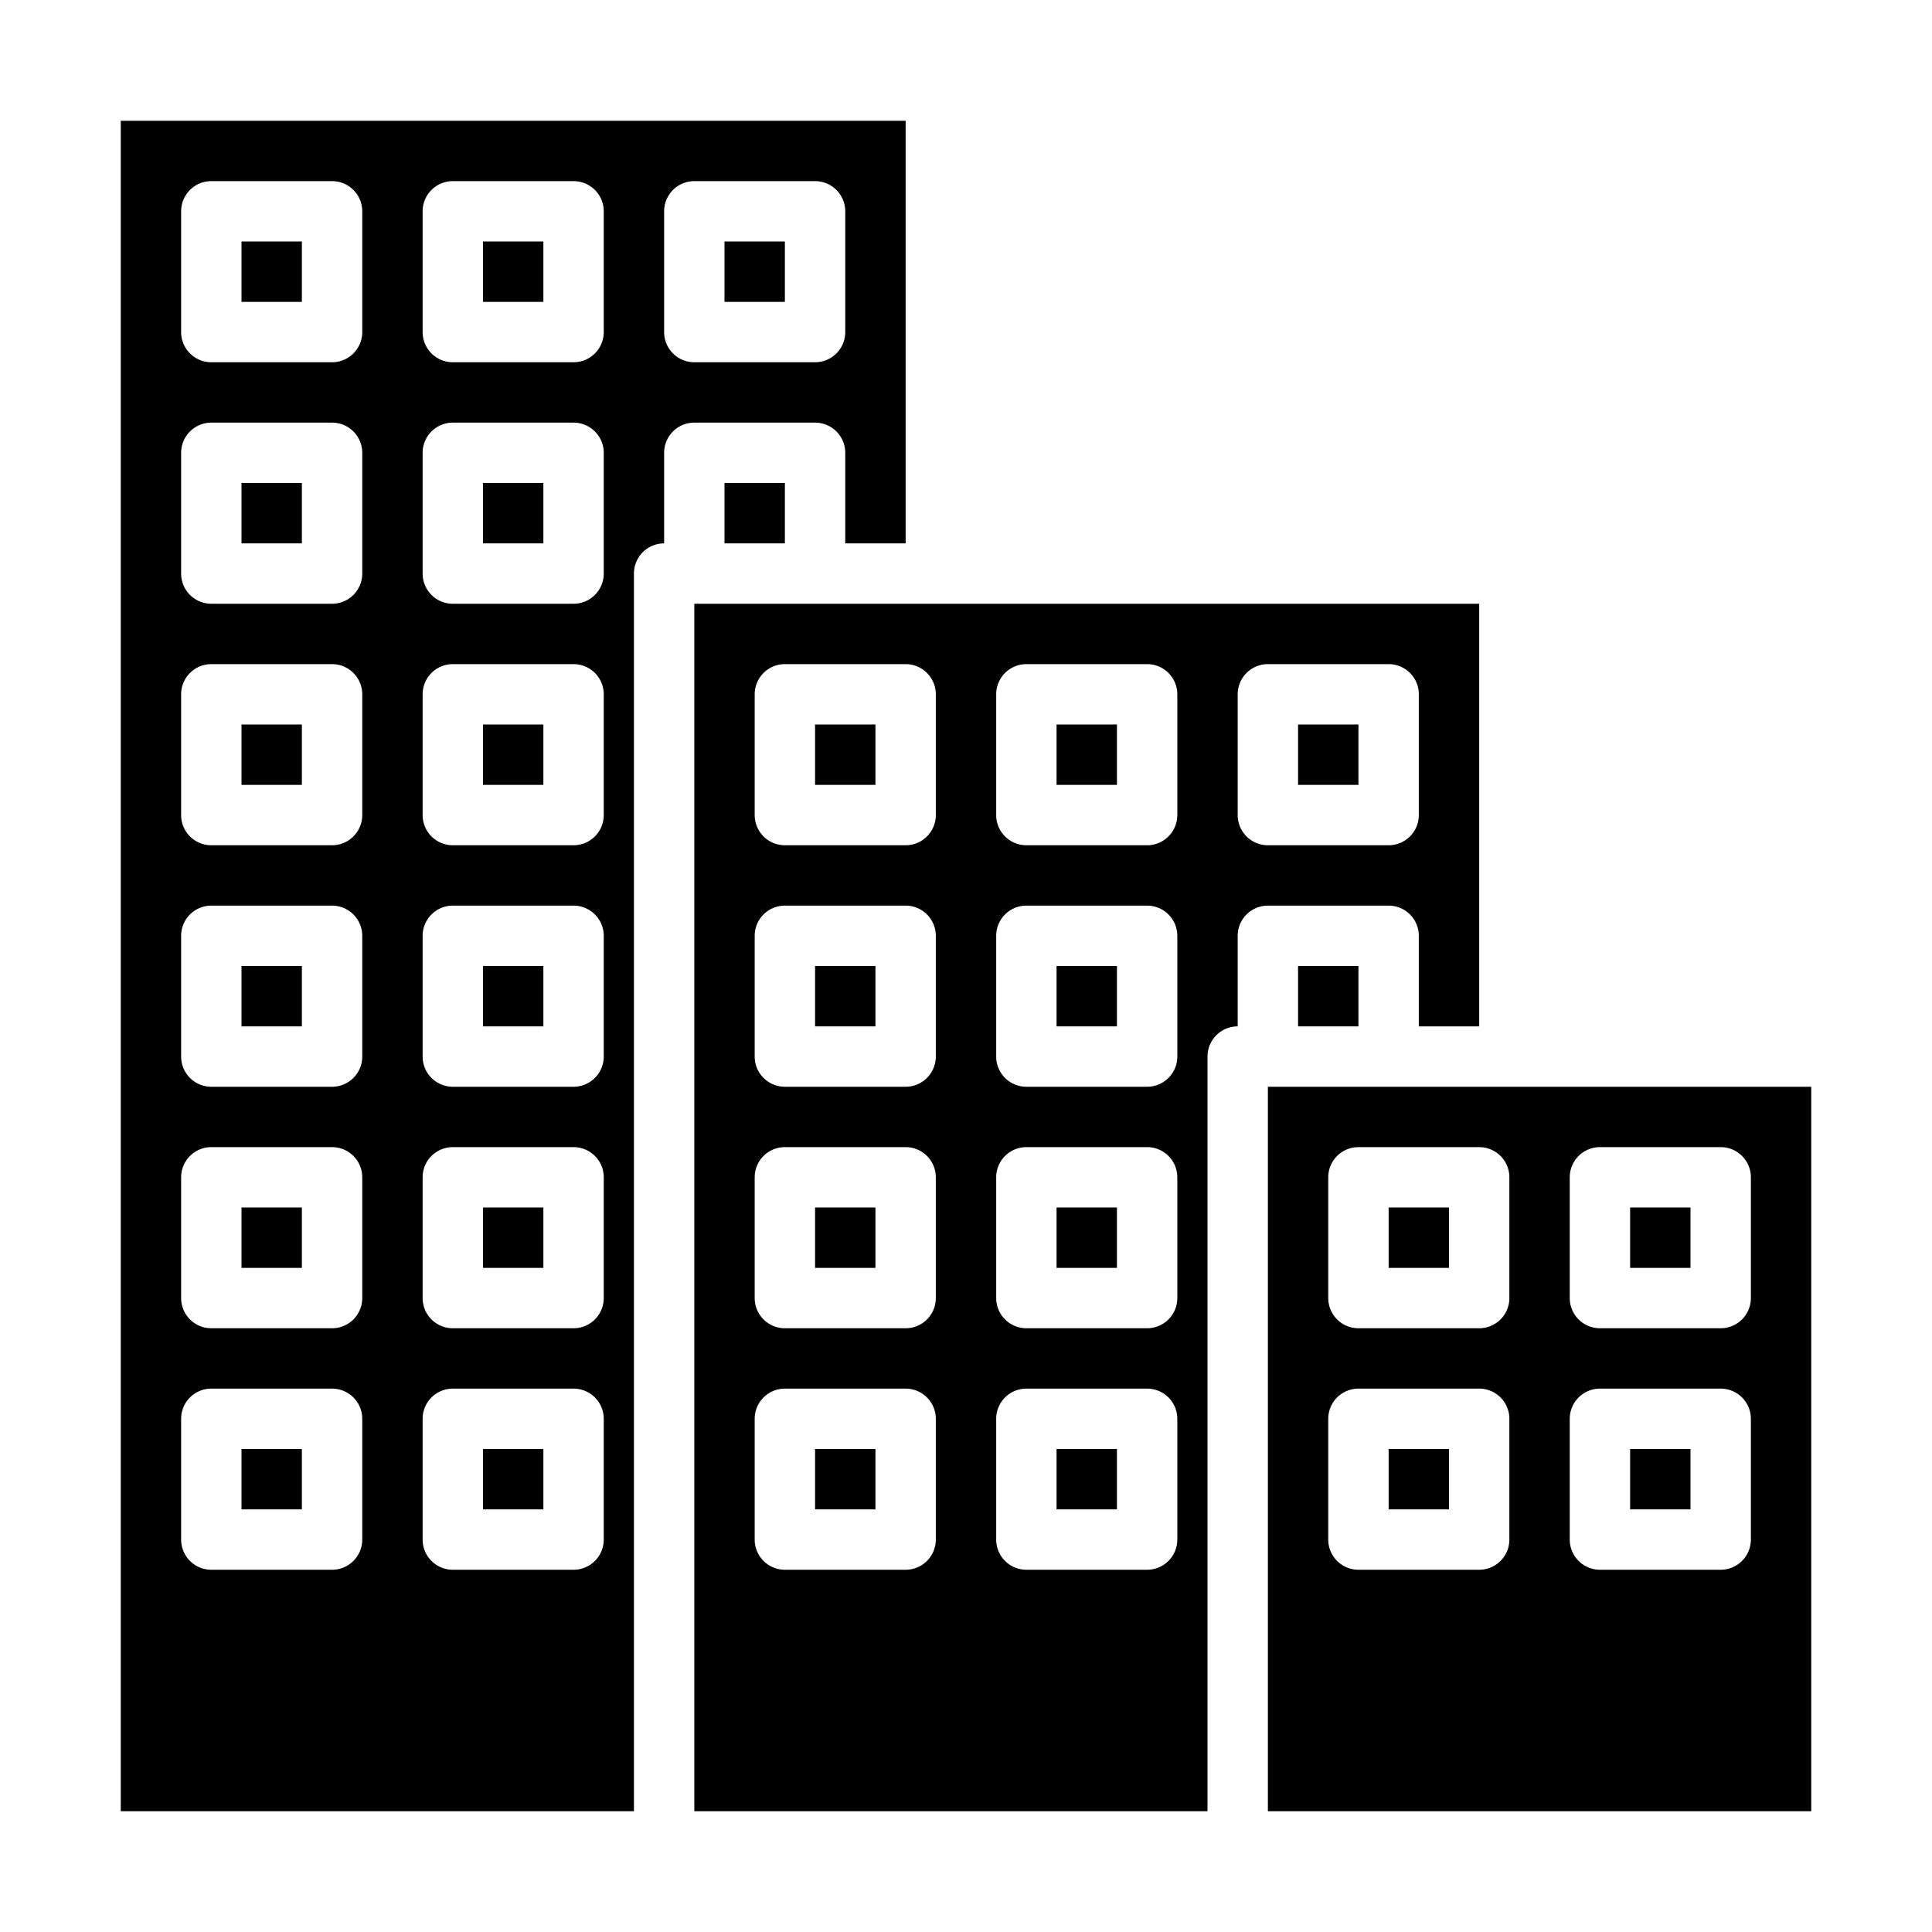 <svg xmlns="http://www.w3.org/2000/svg" viewBox="0 0 64 64" x="0px" y="0px"><g data-name="Building"><rect x="43" y="32" width="2" height="2"></rect><rect x="24" y="16" width="2" height="2"></rect><rect x="16" y="16" width="2" height="2"></rect><rect x="24" y="8" width="2" height="2"></rect><rect x="16" y="8" width="2" height="2"></rect><rect x="16" y="48" width="2" height="2"></rect><rect x="16" y="40" width="2" height="2"></rect><rect x="16" y="24" width="2" height="2"></rect><rect x="16" y="32" width="2" height="2"></rect><path d="M49,34V20H23V60H40V35a1,1,0,0,1,1-1V31a1,1,0,0,1,1-1h4a1,1,0,0,1,1,1v3ZM31,51a1,1,0,0,1-1,1H26a1,1,0,0,1-1-1V47a1,1,0,0,1,1-1h4a1,1,0,0,1,1,1Zm0-8a1,1,0,0,1-1,1H26a1,1,0,0,1-1-1V39a1,1,0,0,1,1-1h4a1,1,0,0,1,1,1Zm0-8a1,1,0,0,1-1,1H26a1,1,0,0,1-1-1V31a1,1,0,0,1,1-1h4a1,1,0,0,1,1,1Zm0-8a1,1,0,0,1-1,1H26a1,1,0,0,1-1-1V23a1,1,0,0,1,1-1h4a1,1,0,0,1,1,1Zm8,24a1,1,0,0,1-1,1H34a1,1,0,0,1-1-1V47a1,1,0,0,1,1-1h4a1,1,0,0,1,1,1Zm0-8a1,1,0,0,1-1,1H34a1,1,0,0,1-1-1V39a1,1,0,0,1,1-1h4a1,1,0,0,1,1,1Zm0-8a1,1,0,0,1-1,1H34a1,1,0,0,1-1-1V31a1,1,0,0,1,1-1h4a1,1,0,0,1,1,1Zm0-8a1,1,0,0,1-1,1H34a1,1,0,0,1-1-1V23a1,1,0,0,1,1-1h4a1,1,0,0,1,1,1Zm7,1H42a1,1,0,0,1-1-1V23a1,1,0,0,1,1-1h4a1,1,0,0,1,1,1v4A1,1,0,0,1,46,28Z"></path><rect x="27" y="40" width="2" height="2"></rect><rect x="27" y="32" width="2" height="2"></rect><rect x="27" y="24" width="2" height="2"></rect><rect x="8" y="8" width="2" height="2"></rect><rect x="27" y="48" width="2" height="2"></rect><rect x="35" y="24" width="2" height="2"></rect><rect x="35" y="40" width="2" height="2"></rect><rect x="43" y="24" width="2" height="2"></rect><rect x="35" y="32" width="2" height="2"></rect><rect x="35" y="48" width="2" height="2"></rect><path d="M60,36H42V60H60ZM50,51a1,1,0,0,1-1,1H45a1,1,0,0,1-1-1V47a1,1,0,0,1,1-1h4a1,1,0,0,1,1,1Zm0-8a1,1,0,0,1-1,1H45a1,1,0,0,1-1-1V39a1,1,0,0,1,1-1h4a1,1,0,0,1,1,1Zm8,8a1,1,0,0,1-1,1H53a1,1,0,0,1-1-1V47a1,1,0,0,1,1-1h4a1,1,0,0,1,1,1Zm0-8a1,1,0,0,1-1,1H53a1,1,0,0,1-1-1V39a1,1,0,0,1,1-1h4a1,1,0,0,1,1,1Z"></path><path d="M4,60H21V19a1,1,0,0,1,1-1V15a1,1,0,0,1,1-1h4a1,1,0,0,1,1,1v3h2V4H4ZM22,7a1,1,0,0,1,1-1h4a1,1,0,0,1,1,1v4a1,1,0,0,1-1,1H23a1,1,0,0,1-1-1ZM14,7a1,1,0,0,1,1-1h4a1,1,0,0,1,1,1v4a1,1,0,0,1-1,1H15a1,1,0,0,1-1-1Zm0,8a1,1,0,0,1,1-1h4a1,1,0,0,1,1,1v4a1,1,0,0,1-1,1H15a1,1,0,0,1-1-1Zm0,8a1,1,0,0,1,1-1h4a1,1,0,0,1,1,1v4a1,1,0,0,1-1,1H15a1,1,0,0,1-1-1Zm0,8a1,1,0,0,1,1-1h4a1,1,0,0,1,1,1v4a1,1,0,0,1-1,1H15a1,1,0,0,1-1-1Zm0,8a1,1,0,0,1,1-1h4a1,1,0,0,1,1,1v4a1,1,0,0,1-1,1H15a1,1,0,0,1-1-1Zm0,8a1,1,0,0,1,1-1h4a1,1,0,0,1,1,1v4a1,1,0,0,1-1,1H15a1,1,0,0,1-1-1ZM6,7A1,1,0,0,1,7,6h4a1,1,0,0,1,1,1v4a1,1,0,0,1-1,1H7a1,1,0,0,1-1-1Zm0,8a1,1,0,0,1,1-1h4a1,1,0,0,1,1,1v4a1,1,0,0,1-1,1H7a1,1,0,0,1-1-1Zm0,8a1,1,0,0,1,1-1h4a1,1,0,0,1,1,1v4a1,1,0,0,1-1,1H7a1,1,0,0,1-1-1Zm0,8a1,1,0,0,1,1-1h4a1,1,0,0,1,1,1v4a1,1,0,0,1-1,1H7a1,1,0,0,1-1-1Zm0,8a1,1,0,0,1,1-1h4a1,1,0,0,1,1,1v4a1,1,0,0,1-1,1H7a1,1,0,0,1-1-1Zm0,8a1,1,0,0,1,1-1h4a1,1,0,0,1,1,1v4a1,1,0,0,1-1,1H7a1,1,0,0,1-1-1Z"></path><rect x="8" y="48" width="2" height="2"></rect><rect x="8" y="40" width="2" height="2"></rect><rect x="54" y="48" width="2" height="2"></rect><rect x="46" y="40" width="2" height="2"></rect><rect x="8" y="32" width="2" height="2"></rect><rect x="54" y="40" width="2" height="2"></rect><rect x="46" y="48" width="2" height="2"></rect><rect x="8" y="16" width="2" height="2"></rect><rect x="8" y="24" width="2" height="2"></rect></g></svg>